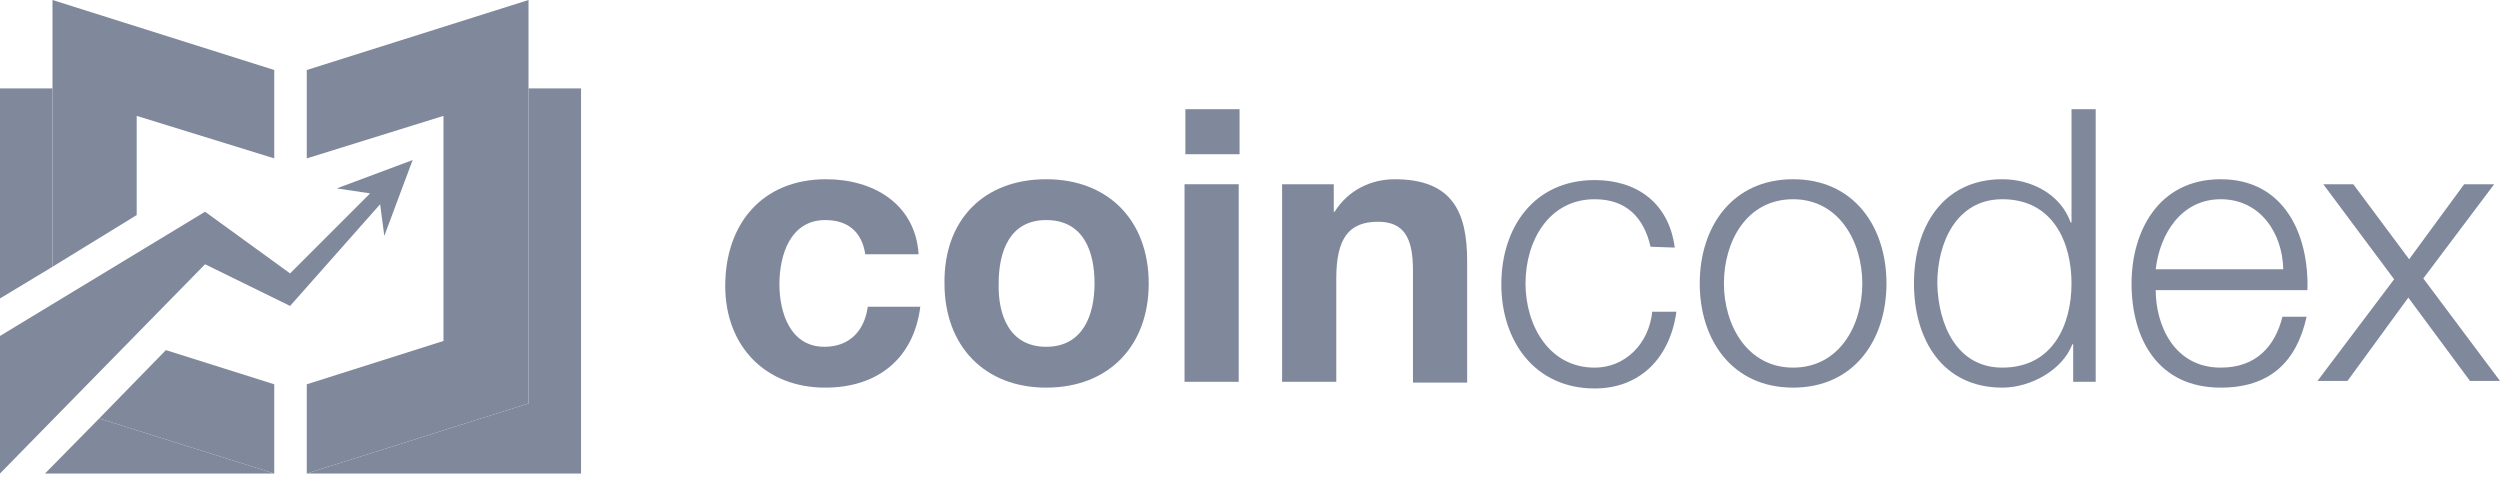 <svg width="150" height="29" viewBox="0 0 150 29" fill="none" xmlns="http://www.w3.org/2000/svg">
	<path d="M3.151 5.302H0V17.906L3.151 16.005V5.302Z" fill="#80889C"/>
	<path d="M31.711 24.208V5.302H34.862V28.41H18.406L31.711 24.208Z" fill="#80889C"/>
	<path d="M26.609 20.457V6.952L18.406 9.503V4.201L31.711 0V24.208L18.406 28.41V23.058L26.609 20.457Z" fill="#80889C"/>
	<path d="M12.003 27.009L16.455 28.41V23.058L9.953 21.007L5.951 25.108L12.003 27.009Z" fill="#80889C"/>
	<path d="M8.202 6.952L16.455 9.503V4.201L3.15 0V16.005L8.202 12.904V6.952Z" fill="#80889C"/>
	<path d="M12.004 27.009L5.952 25.108L2.701 28.41H16.456L12.004 27.009Z" fill="#80889C"/>
	<path d="M16.455 28.41L12.004 27.009L16.455 28.41Z" fill="#007850"/>
	<path d="M17.406 16.405L12.304 12.704L0 20.157V28.41L12.304 15.855L17.406 18.356L22.808 12.254L23.058 14.155L24.758 9.603L20.207 11.304L22.207 11.604L17.406 16.405Z" fill="#80889C"/>
	<path d="M51.916 15.255C51.716 13.905 50.866 13.204 49.516 13.204C47.415 13.204 46.765 15.305 46.765 17.056C46.765 18.756 47.415 20.807 49.466 20.807C50.966 20.807 51.867 19.857 52.066 18.406H55.218C54.817 21.557 52.617 23.258 49.516 23.258C45.914 23.258 43.514 20.757 43.514 17.156C43.514 13.455 45.714 10.754 49.566 10.754C52.367 10.754 54.917 12.204 55.117 15.255H51.916Z" fill="#80889C"/>
	<path d="M62.771 10.754C66.522 10.754 68.923 13.255 68.923 17.006C68.923 20.757 66.522 23.258 62.771 23.258C59.069 23.258 56.669 20.757 56.669 17.006C56.619 13.204 59.02 10.754 62.771 10.754ZM62.771 20.807C64.972 20.807 65.672 18.906 65.672 17.006C65.672 15.105 65.022 13.204 62.771 13.204C60.57 13.204 59.92 15.105 59.92 17.006C59.87 18.906 60.57 20.807 62.771 20.807Z" fill="#80889C"/>
	<path d="M74.373 9.253H71.122V6.552H74.373V9.253ZM71.072 11.054H74.323V22.908H71.072V11.054Z" fill="#80889C"/>
	<path d="M76.926 11.054H80.027V12.704H80.077C80.927 11.354 82.328 10.754 83.678 10.754C87.129 10.754 88.029 12.704 88.029 15.655V22.958H84.778V16.206C84.778 14.255 84.228 13.305 82.678 13.305C80.927 13.305 80.177 14.305 80.177 16.706V22.908H76.926V11.054Z" fill="#80889C"/>
	<path d="M99.033 14.805C98.633 13.055 97.583 11.954 95.682 11.954C92.931 11.954 91.531 14.455 91.531 17.006C91.531 19.507 92.931 22.058 95.682 22.058C97.483 22.058 98.933 20.657 99.133 18.706H100.584C100.183 21.557 98.333 23.308 95.682 23.308C92.081 23.308 90.08 20.457 90.08 17.056C90.08 13.655 92.031 10.804 95.682 10.804C98.183 10.804 100.133 12.154 100.484 14.855L99.033 14.805Z" fill="#80889C"/>
	<path d="M113.188 17.006C113.188 20.407 111.237 23.258 107.586 23.258C103.935 23.258 101.984 20.407 101.984 17.006C101.984 13.605 103.935 10.754 107.586 10.754C111.237 10.754 113.188 13.605 113.188 17.006ZM103.435 17.006C103.435 19.507 104.835 22.057 107.586 22.057C110.337 22.057 111.738 19.557 111.738 17.006C111.738 14.505 110.337 11.954 107.586 11.954C104.785 11.954 103.435 14.505 103.435 17.006Z" fill="#80889C"/>
	<path d="M125.742 22.908H124.391V20.657H124.341C123.741 22.207 121.84 23.258 120.14 23.258C116.538 23.258 114.838 20.357 114.838 17.006C114.838 13.655 116.538 10.754 120.14 10.754C121.89 10.754 123.641 11.654 124.241 13.354H124.291V6.552H125.742V22.908ZM120.14 22.057C123.191 22.057 124.291 19.456 124.291 17.006C124.291 14.555 123.191 11.954 120.14 11.954C117.389 11.954 116.238 14.555 116.238 17.006C116.288 19.456 117.389 22.057 120.14 22.057Z" fill="#80889C"/>
	<path d="M129.343 17.406C129.343 19.507 130.443 22.057 133.244 22.057C135.345 22.057 136.495 20.807 136.946 19.006H138.396C137.796 21.707 136.195 23.258 133.244 23.258C129.493 23.258 127.893 20.357 127.893 17.006C127.893 13.905 129.493 10.754 133.244 10.754C137.046 10.754 138.546 14.055 138.446 17.406H129.343ZM136.996 16.155C136.946 13.955 135.595 11.954 133.244 11.954C130.894 11.954 129.593 14.005 129.343 16.155H136.996Z" fill="#80889C"/>
	<path d="M143.648 16.756L139.397 11.054H141.198L144.549 15.555L147.85 11.054H149.65L145.399 16.706L150.001 22.858H148.2L144.499 17.856L140.847 22.858H139.047L143.648 16.756Z" fill="#80889C"/>
</svg>
